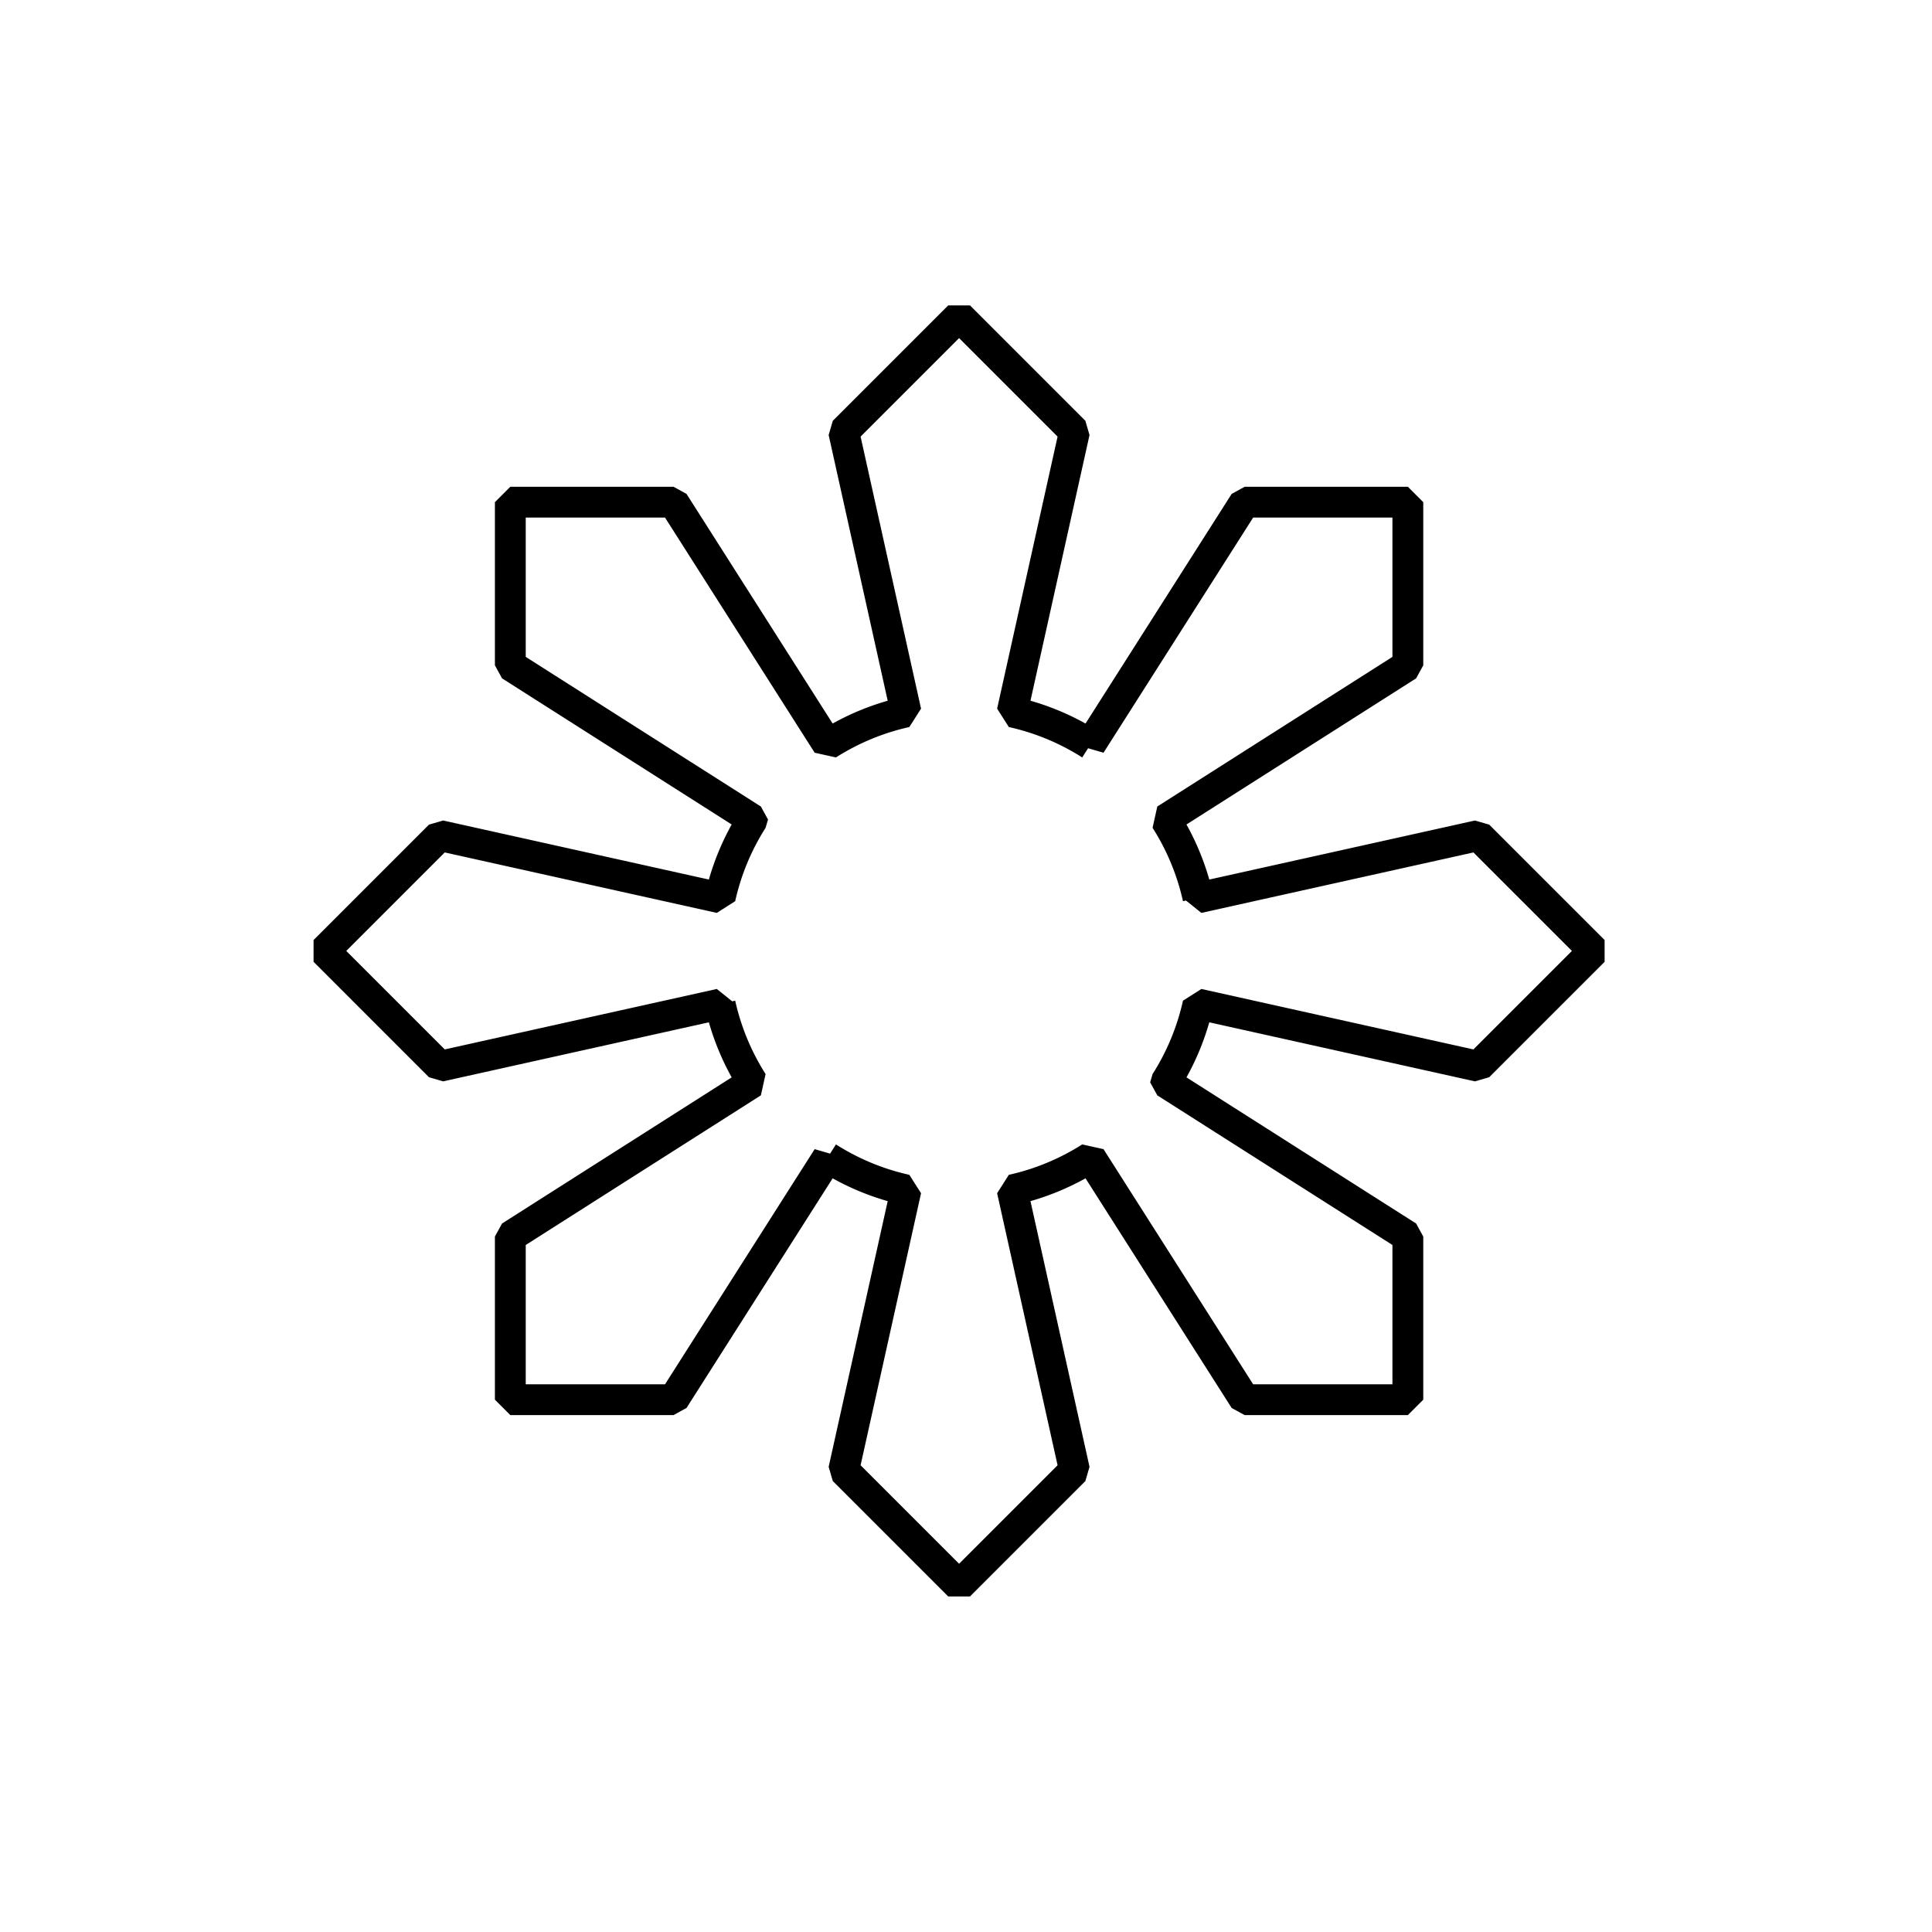 <?xml version="1.0" encoding="UTF-8" standalone="no"?>
<svg
   xmlns:dc="http://purl.org/dc/elements/1.1/"
   xmlns:cc="http://creativecommons.org/ns#"
   xmlns:rdf="http://www.w3.org/1999/02/22-rdf-syntax-ns#"
   xmlns:svg="http://www.w3.org/2000/svg"
   xmlns="http://www.w3.org/2000/svg"
   xmlns:sodipodi="http://sodipodi.sourceforge.net/DTD/sodipodi-0.dtd"
   xmlns:inkscape="http://www.inkscape.org/namespaces/inkscape"
   width="50mm"
   height="50mm"
   viewBox="0 0 50 50"
   version="1.1"
   id="svg8"
   inkscape:version="1.0.1 (3bc2e813f5, 2020-09-07)"
   sodipodi:docname="sun_large.svg">
  <defs
     id="defs2" />
  <sodipodi:namedview
     id="base"
     pagecolor="#ffffff"
     bordercolor="#666666"
     borderopacity="1.0"
     inkscape:pageopacity="0.0"
     inkscape:pageshadow="2"
     inkscape:zoom="2.8"
     inkscape:cx="83.28418"
     inkscape:cy="92.450847"
     inkscape:document-units="mm"
     inkscape:current-layer="layer1"
     inkscape:document-rotation="0"
     showgrid="true"
     fit-margin-top="0"
     fit-margin-left="0"
     fit-margin-right="0"
     fit-margin-bottom="0"
     inkscape:window-width="1364"
     inkscape:window-height="736"
     inkscape:window-x="0"
     inkscape:window-y="15"
     inkscape:window-maximized="1">
    <inkscape:grid
       type="xygrid"
       id="grid833"
       originx="-0.233"
       originy="-0.233" />
  </sodipodi:namedview>
  <g
     inkscape:label="Layer 1"
     inkscape:groupmode="layer"
     id="layer1"
     transform="translate(-0.233,-0.233)">
    <path
       id="path835"
       style="fill:none;fill-rule:evenodd;stroke:#000000;stroke-width:0.798;stroke-linecap:square;stroke-linejoin:bevel;paint-order:fill markers stroke"
       d="m 25.054,8.419 -2.986,2.986 1.612,7.254 a 6.335,6.335 0 0 0 -2.027,0.84 l -3.99,-6.27 h -4.223 v 4.223 l 6.27,3.99 a 6.335,6.335 0 0 0 -0.84,2.027 l -7.254,-1.612 -2.986,2.986 2.986,2.986 7.254,-1.612 a 6.335,6.335 0 0 0 0.84,2.027 l -6.27,3.99 v 4.223 h 4.223 l 3.99,-6.27 a 6.335,6.335 0 0 0 2.027,0.84 l -1.612,7.254 2.986,2.986 2.986,-2.986 -1.612,-7.254 a 6.335,6.335 0 0 0 2.027,-0.84 l 3.99,6.27 h 4.223 v -4.223 l -6.27,-3.99 a 6.335,6.335 0 0 0 0.84,-2.027 l 7.254,1.612 2.986,-2.986 -2.986,-2.986 -7.254,1.612 a 6.335,6.335 0 0 0 -0.84,-2.027 l 6.27,-3.99 v -4.223 h -4.223 l -3.99,6.27 a 6.335,6.335 0 0 0 -2.027,-0.84 l 1.612,-7.254 z" />
  </g>
</svg>

